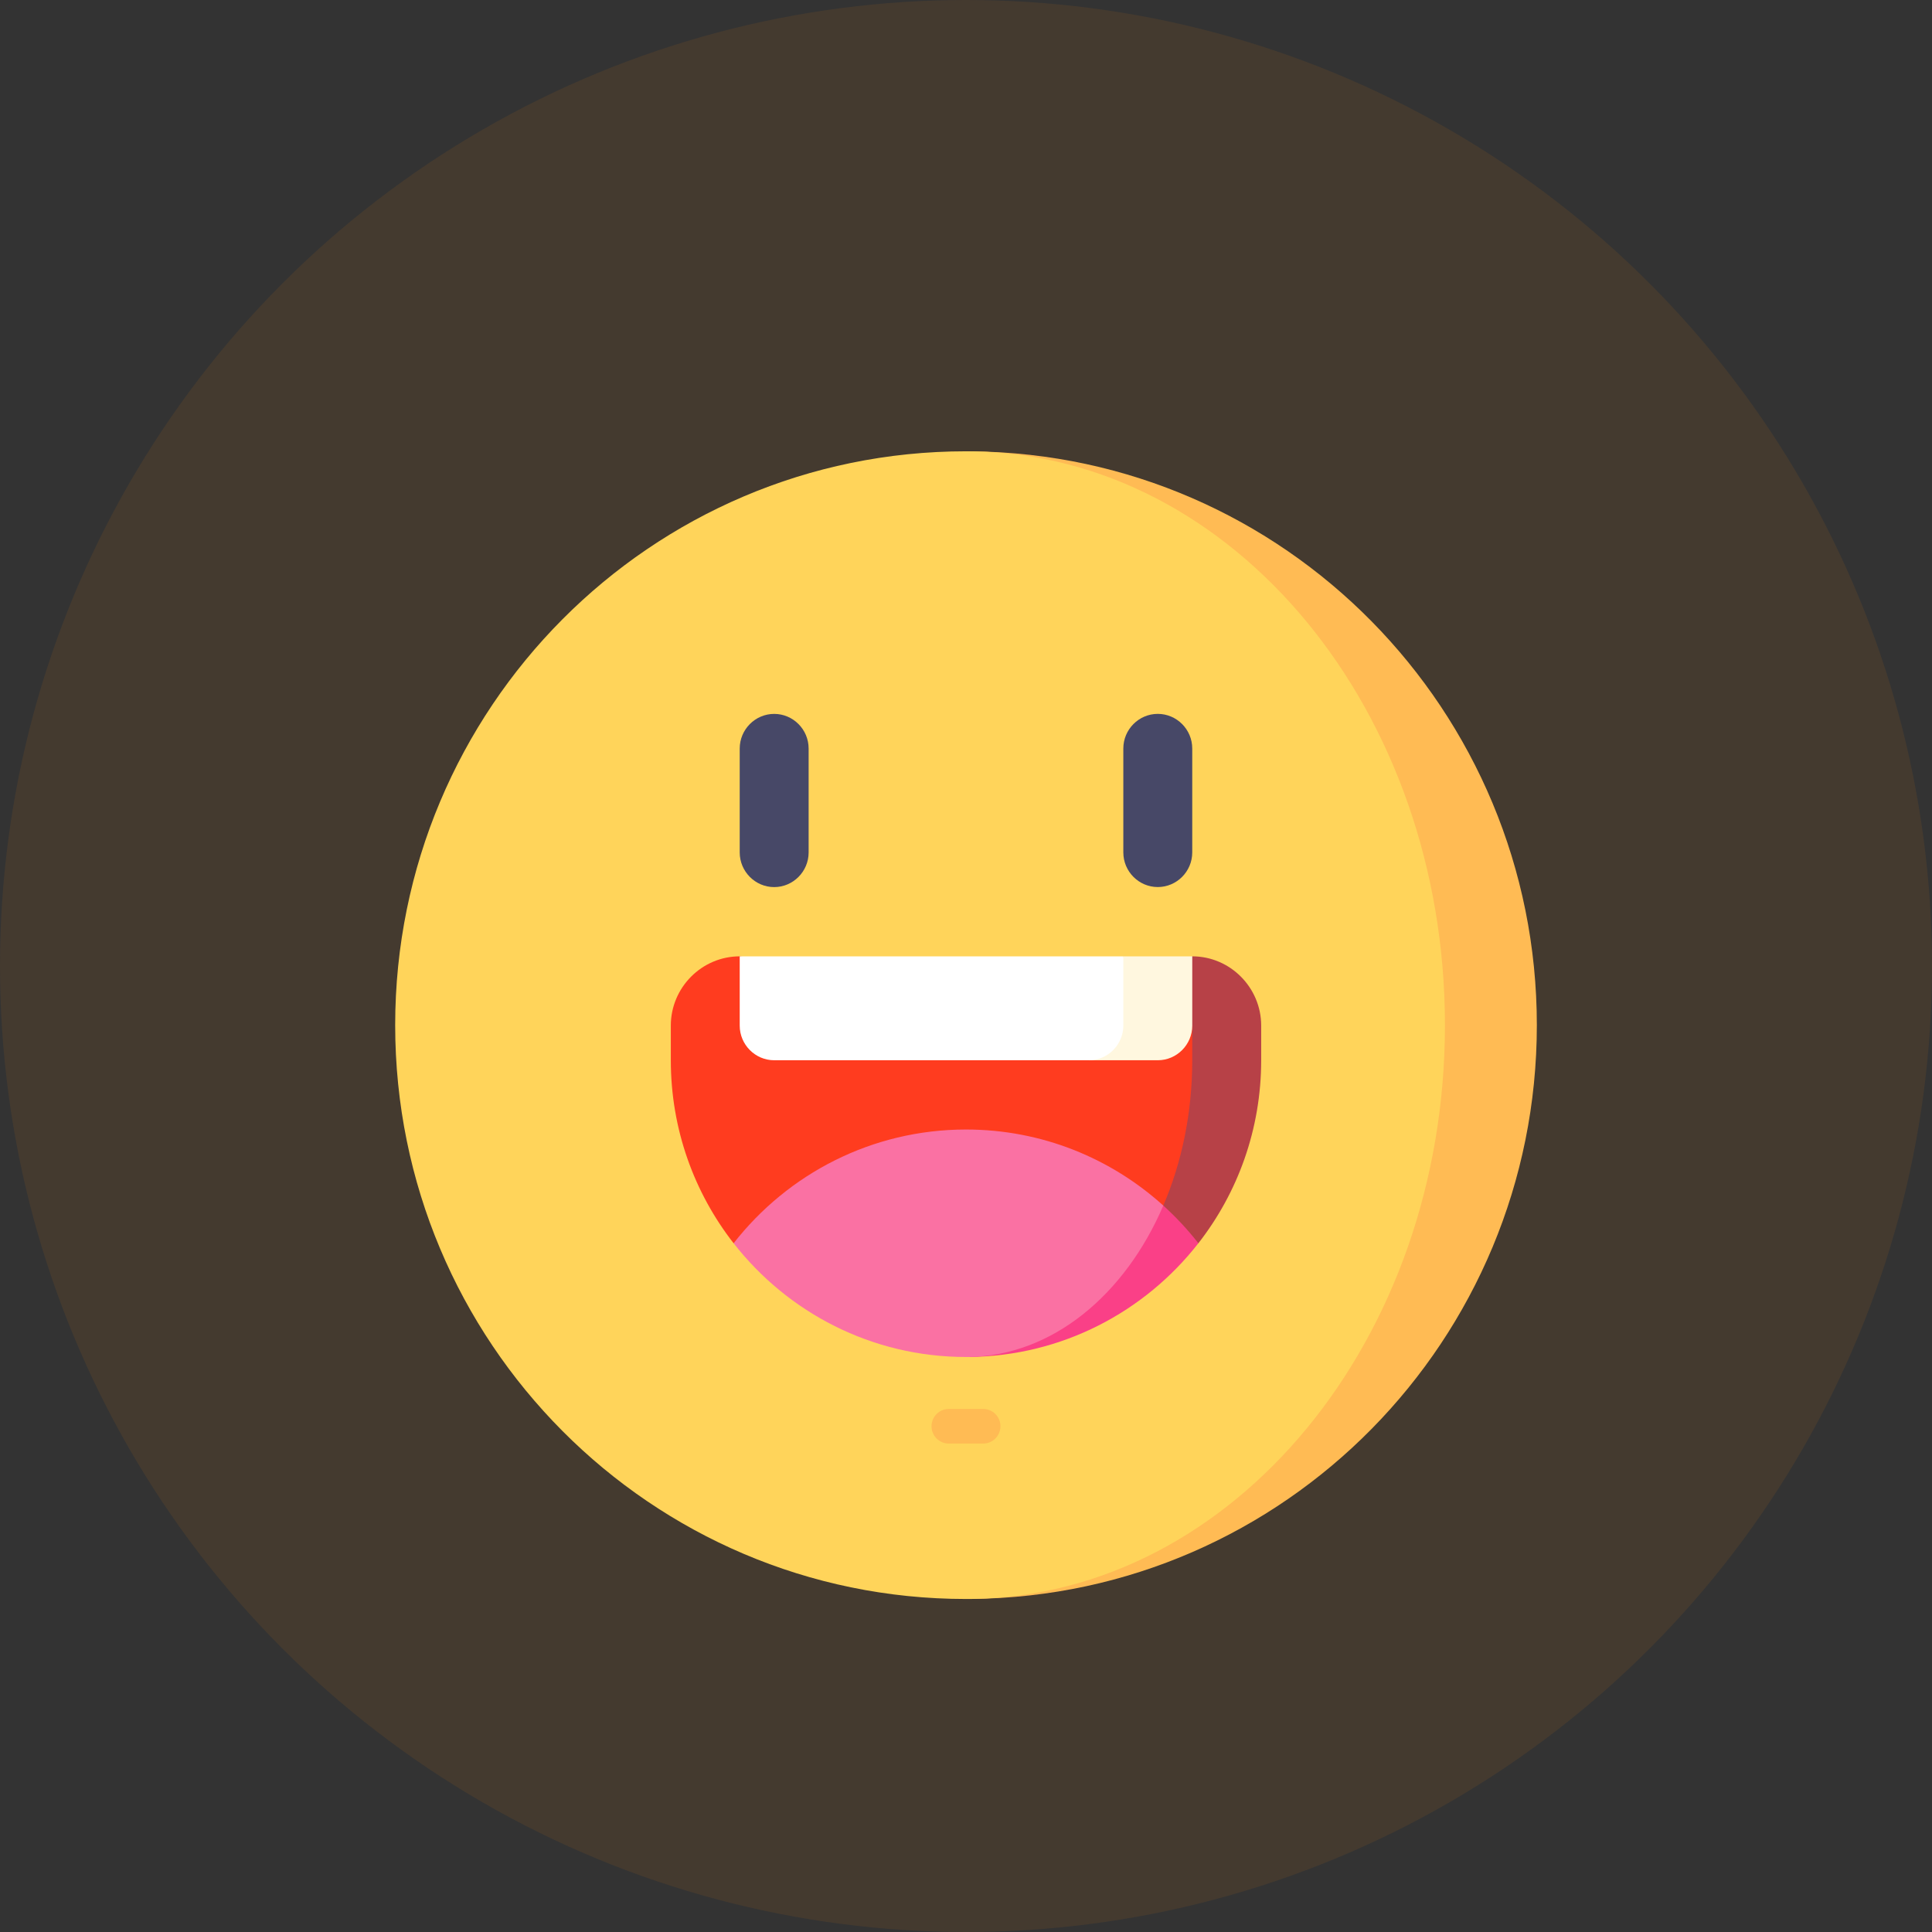 <svg viewBox="0 0 88 88" fill="none" xmlns="http://www.w3.org/2000/svg">
<rect x="0" y="0" width="88" height="88" fill="#333333" stroke="none"/>
<circle opacity="0.1" cx="44" cy="44" r="44" fill="#DC780B"/>
<path d="M44.283 20.558V72.829C58.513 72.678 70.001 61.034 70.001 46.694C70.001 32.353 58.513 20.71 44.283 20.558V20.558Z" fill="#FFBB54"/>
<path d="M44.282 20.558C44.188 20.557 44.094 20.556 44 20.556C29.641 20.556 18 32.259 18 46.694C18 61.129 29.641 72.832 44 72.832C44.094 72.832 44.188 72.831 44.282 72.83C56.2 72.649 65.815 61.017 65.815 46.694C65.815 32.371 56.2 20.739 44.282 20.558V20.558Z" fill="#FFD45A"/>
<path d="M54.306 43.56L44.133 56.629H54.584C56.376 54.332 57.445 51.438 57.445 48.293V46.715C57.445 44.98 56.032 43.56 54.306 43.56V43.56Z" fill="#B74147"/>
<path d="M33.694 43.56C31.967 43.56 30.555 44.98 30.555 46.715V48.293C30.555 51.438 31.623 54.332 33.415 56.629L52.986 54.912C53.826 52.956 54.305 50.697 54.305 48.293V46.715L33.694 43.56Z" fill="#FF3C1F"/>
<path d="M52.986 54.912L44.133 61.808C48.376 61.767 52.147 59.75 54.584 56.628C54.102 56.011 53.567 55.436 52.986 54.912Z" fill="#FA4087"/>
<path d="M52.987 54.912C51.241 58.981 47.935 61.745 44.133 61.808C44.089 61.809 44.044 61.809 44 61.809C39.703 61.809 35.878 59.783 33.416 56.628C35.878 53.475 39.703 51.448 44 51.448C47.455 51.448 50.605 52.759 52.987 54.912Z" fill="#FA71A3"/>
<path d="M51.167 43.56L49.598 48.293H52.736C53.6 48.293 54.306 47.583 54.306 46.715V43.56H51.167Z" fill="#FFF7DF"/>
<path d="M51.166 43.56V46.715C51.166 47.583 50.46 48.293 49.597 48.293H35.263C34.4 48.293 33.693 47.583 33.693 46.715V43.56H51.166Z" fill="white"/>
<path d="M44.784 65.752H43.214C42.781 65.752 42.43 65.399 42.43 64.964C42.43 64.528 42.781 64.176 43.214 64.176H44.784C45.217 64.176 45.569 64.528 45.569 64.964C45.569 65.399 45.217 65.752 44.784 65.752Z" fill="#FFBB54"/>
<path d="M52.735 32.516C51.872 32.516 51.166 33.226 51.166 34.093V38.827C51.166 39.694 51.872 40.404 52.735 40.404C53.599 40.404 54.305 39.694 54.305 38.827V34.093C54.305 33.226 53.599 32.516 52.735 32.516V32.516Z" fill="#474867"/>
<path d="M35.263 32.517C34.4 32.517 33.693 33.227 33.693 34.095V38.828C33.693 39.696 34.4 40.406 35.263 40.406C36.126 40.406 36.832 39.696 36.832 38.828V34.095C36.832 33.227 36.126 32.517 35.263 32.517Z" fill="#474867"/>
</svg>
